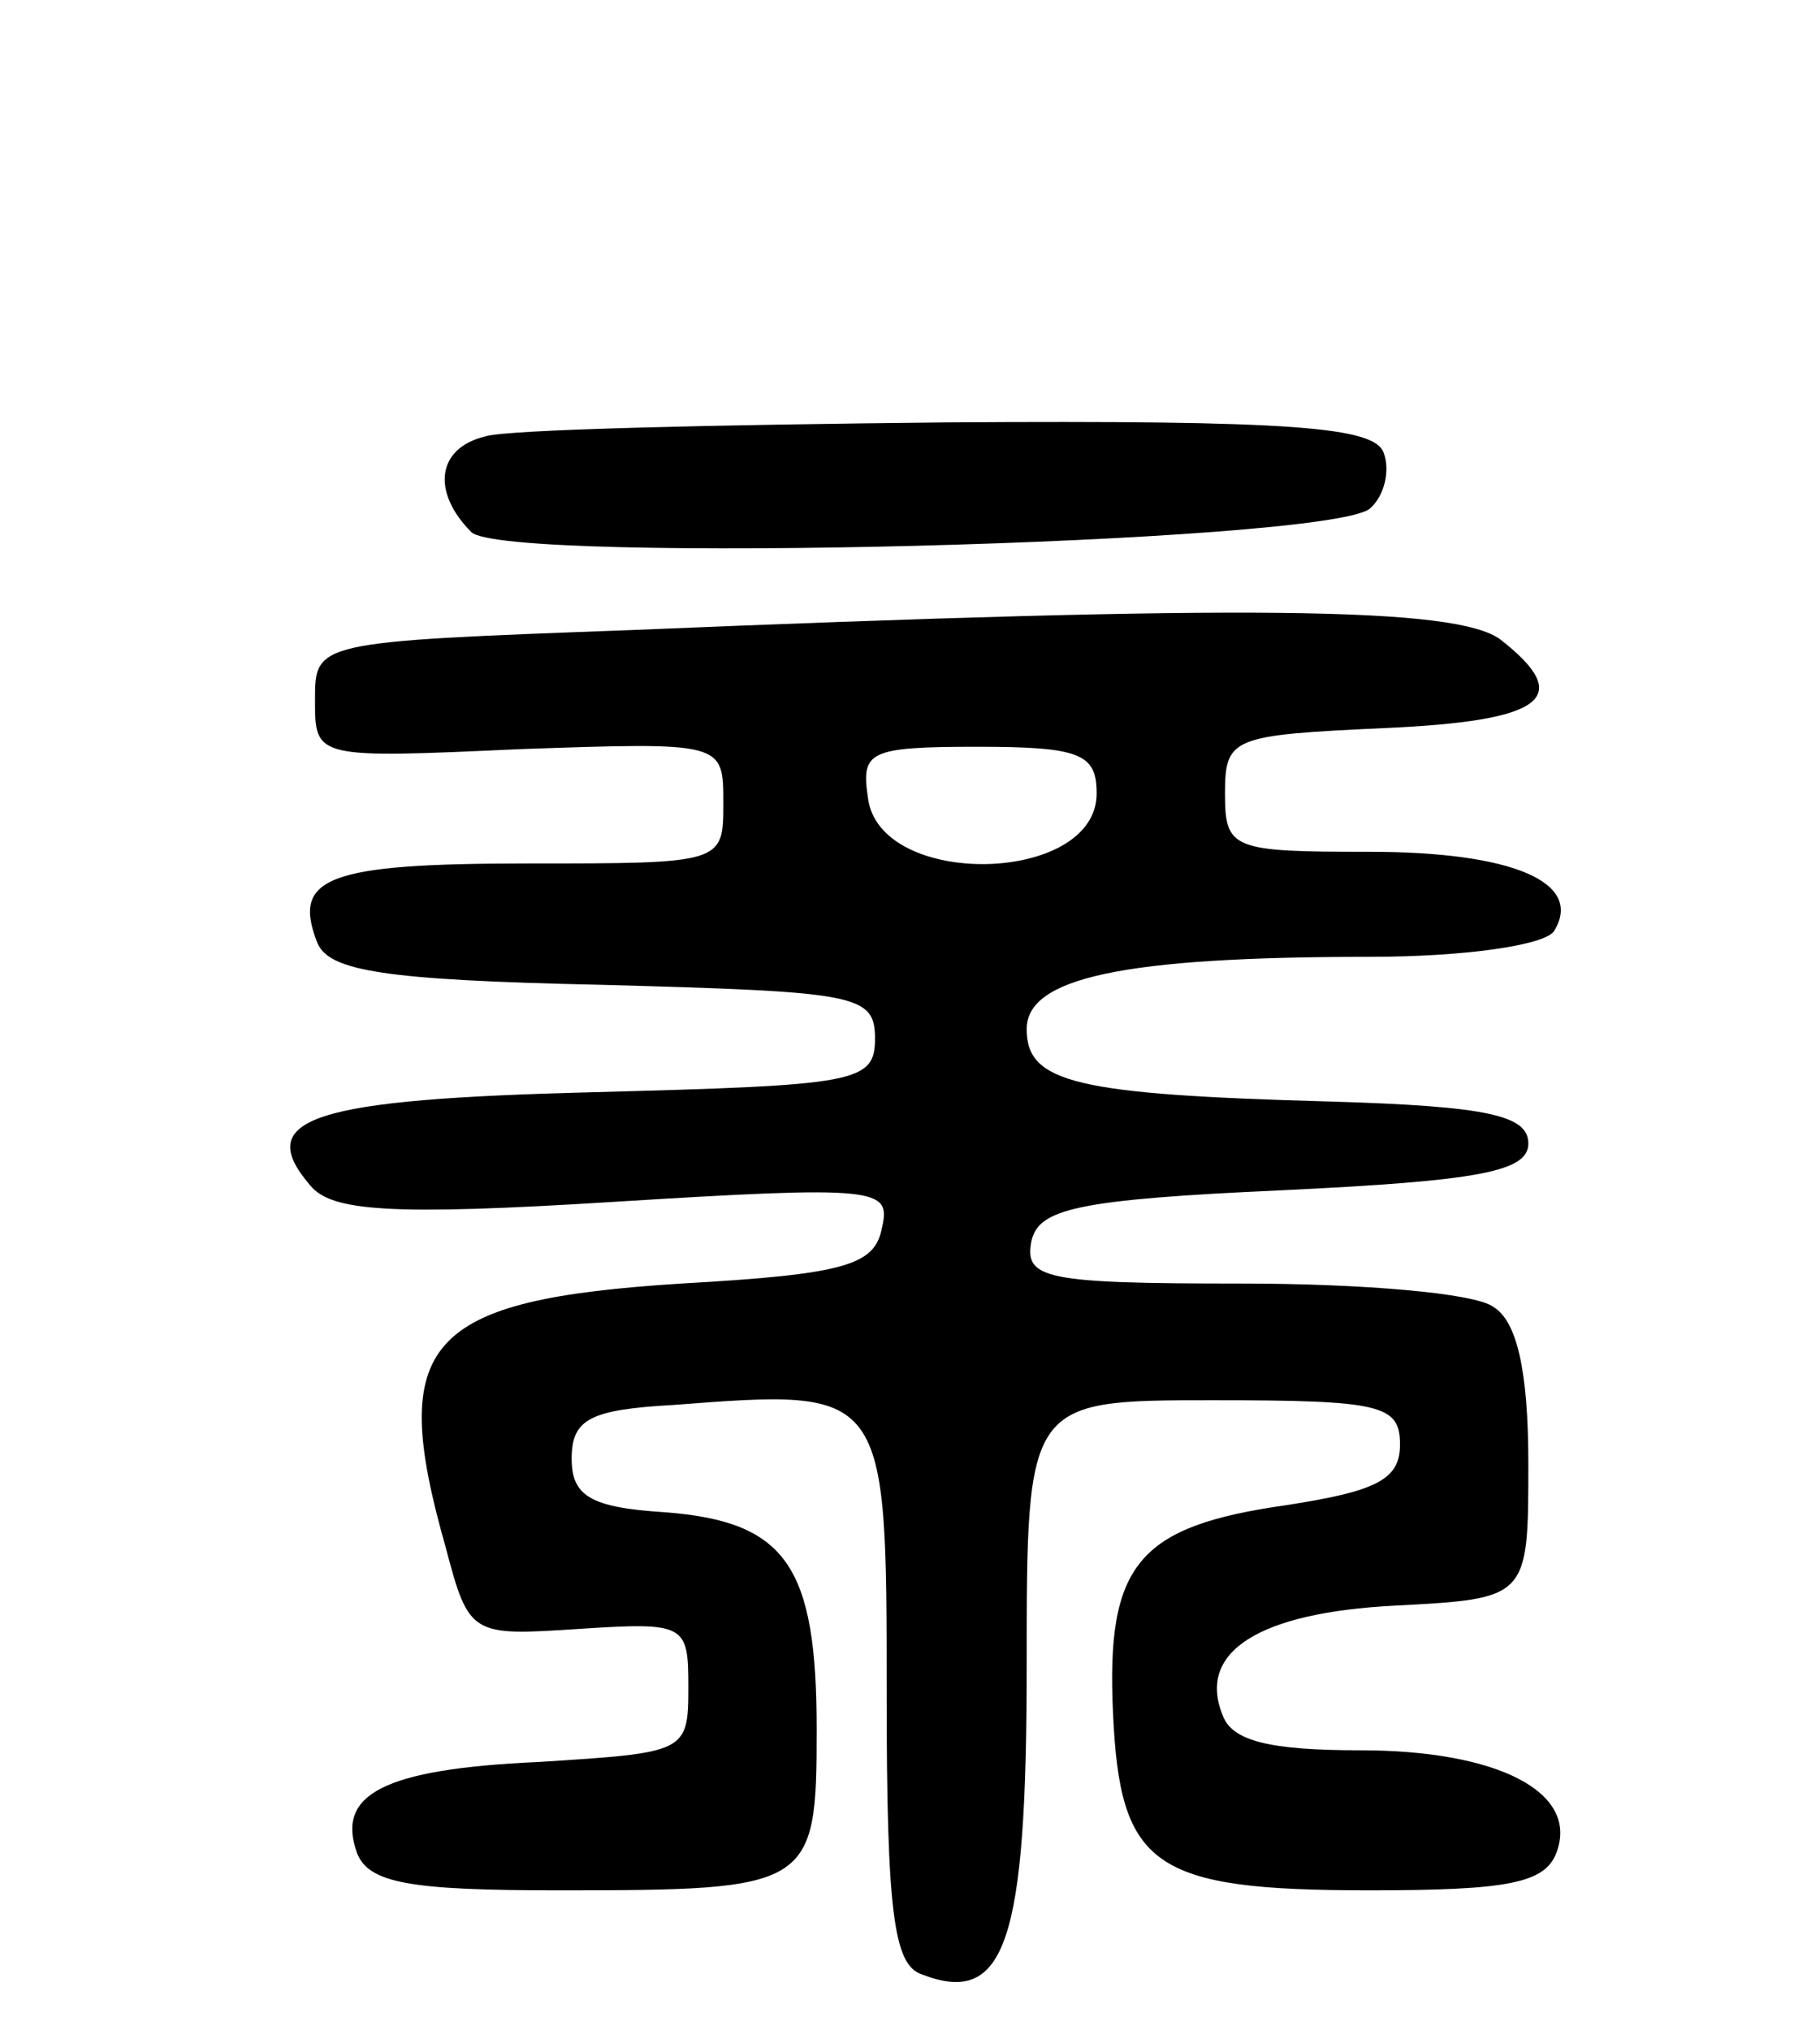 <svg version="1.0" xmlns="http://www.w3.org/2000/svg"
 width="78pt" height="87pt" viewBox="0 0 78 87"
 preserveAspectRatio="xMidYMid meet">
<g transform="translate(0,87) scale(0.1,-0.1)"
fill="#000000" stroke="none">
<path d="M208 683 c-21 -5 -23 -24 -6 -41 14 -14 366 -5 385 10 6 5 9 16 6 24
-4 11 -38 14 -187 13 -99 -1 -189 -3 -198 -6z"/>
<path d="M270 600 c-135 -5 -135 -5 -135 -30 0 -25 0 -25 88 -21 87 3 87 3 87
-23 0 -26 0 -26 -84 -26 -86 0 -101 -6 -90 -34 5 -12 28 -16 122 -18 109 -3
117 -4 117 -23 0 -19 -8 -20 -120 -23 -121 -3 -147 -11 -122 -40 9 -11 34 -13
130 -7 113 7 119 6 115 -11 -3 -16 -15 -20 -86 -24 -110 -7 -126 -25 -101
-113 10 -38 11 -38 57 -35 46 3 47 2 47 -25 0 -28 -1 -28 -64 -32 -67 -3 -87
-14 -78 -39 5 -13 23 -16 86 -16 109 0 111 1 111 69 0 70 -13 89 -65 93 -32 2
-40 7 -40 23 0 17 8 21 44 23 91 7 91 7 91 -124 0 -93 3 -116 15 -120 36 -14
45 14 45 132 0 114 0 114 80 114 72 0 80 -2 80 -19 0 -15 -10 -20 -49 -26 -63
-9 -77 -25 -74 -89 3 -66 17 -76 110 -76 59 0 75 3 80 16 10 26 -25 44 -84 44
-39 0 -55 4 -59 15 -11 27 15 44 74 47 57 3 57 3 57 61 0 40 -5 61 -15 67 -8
6 -57 10 -108 10 -84 0 -93 2 -90 18 3 14 19 18 108 22 84 4 105 8 105 20 0
12 -17 16 -85 18 -109 3 -130 8 -130 31 0 22 41 31 147 31 41 0 75 5 79 11 13
21 -18 34 -79 34 -59 0 -62 1 -62 25 0 24 3 25 68 28 69 3 82 13 50 38 -19 14
-108 15 -373 4z m200 -70 c0 -39 -93 -41 -98 -2 -3 20 0 22 47 22 44 0 51 -3
51 -20z"/>
</g>
</svg>
